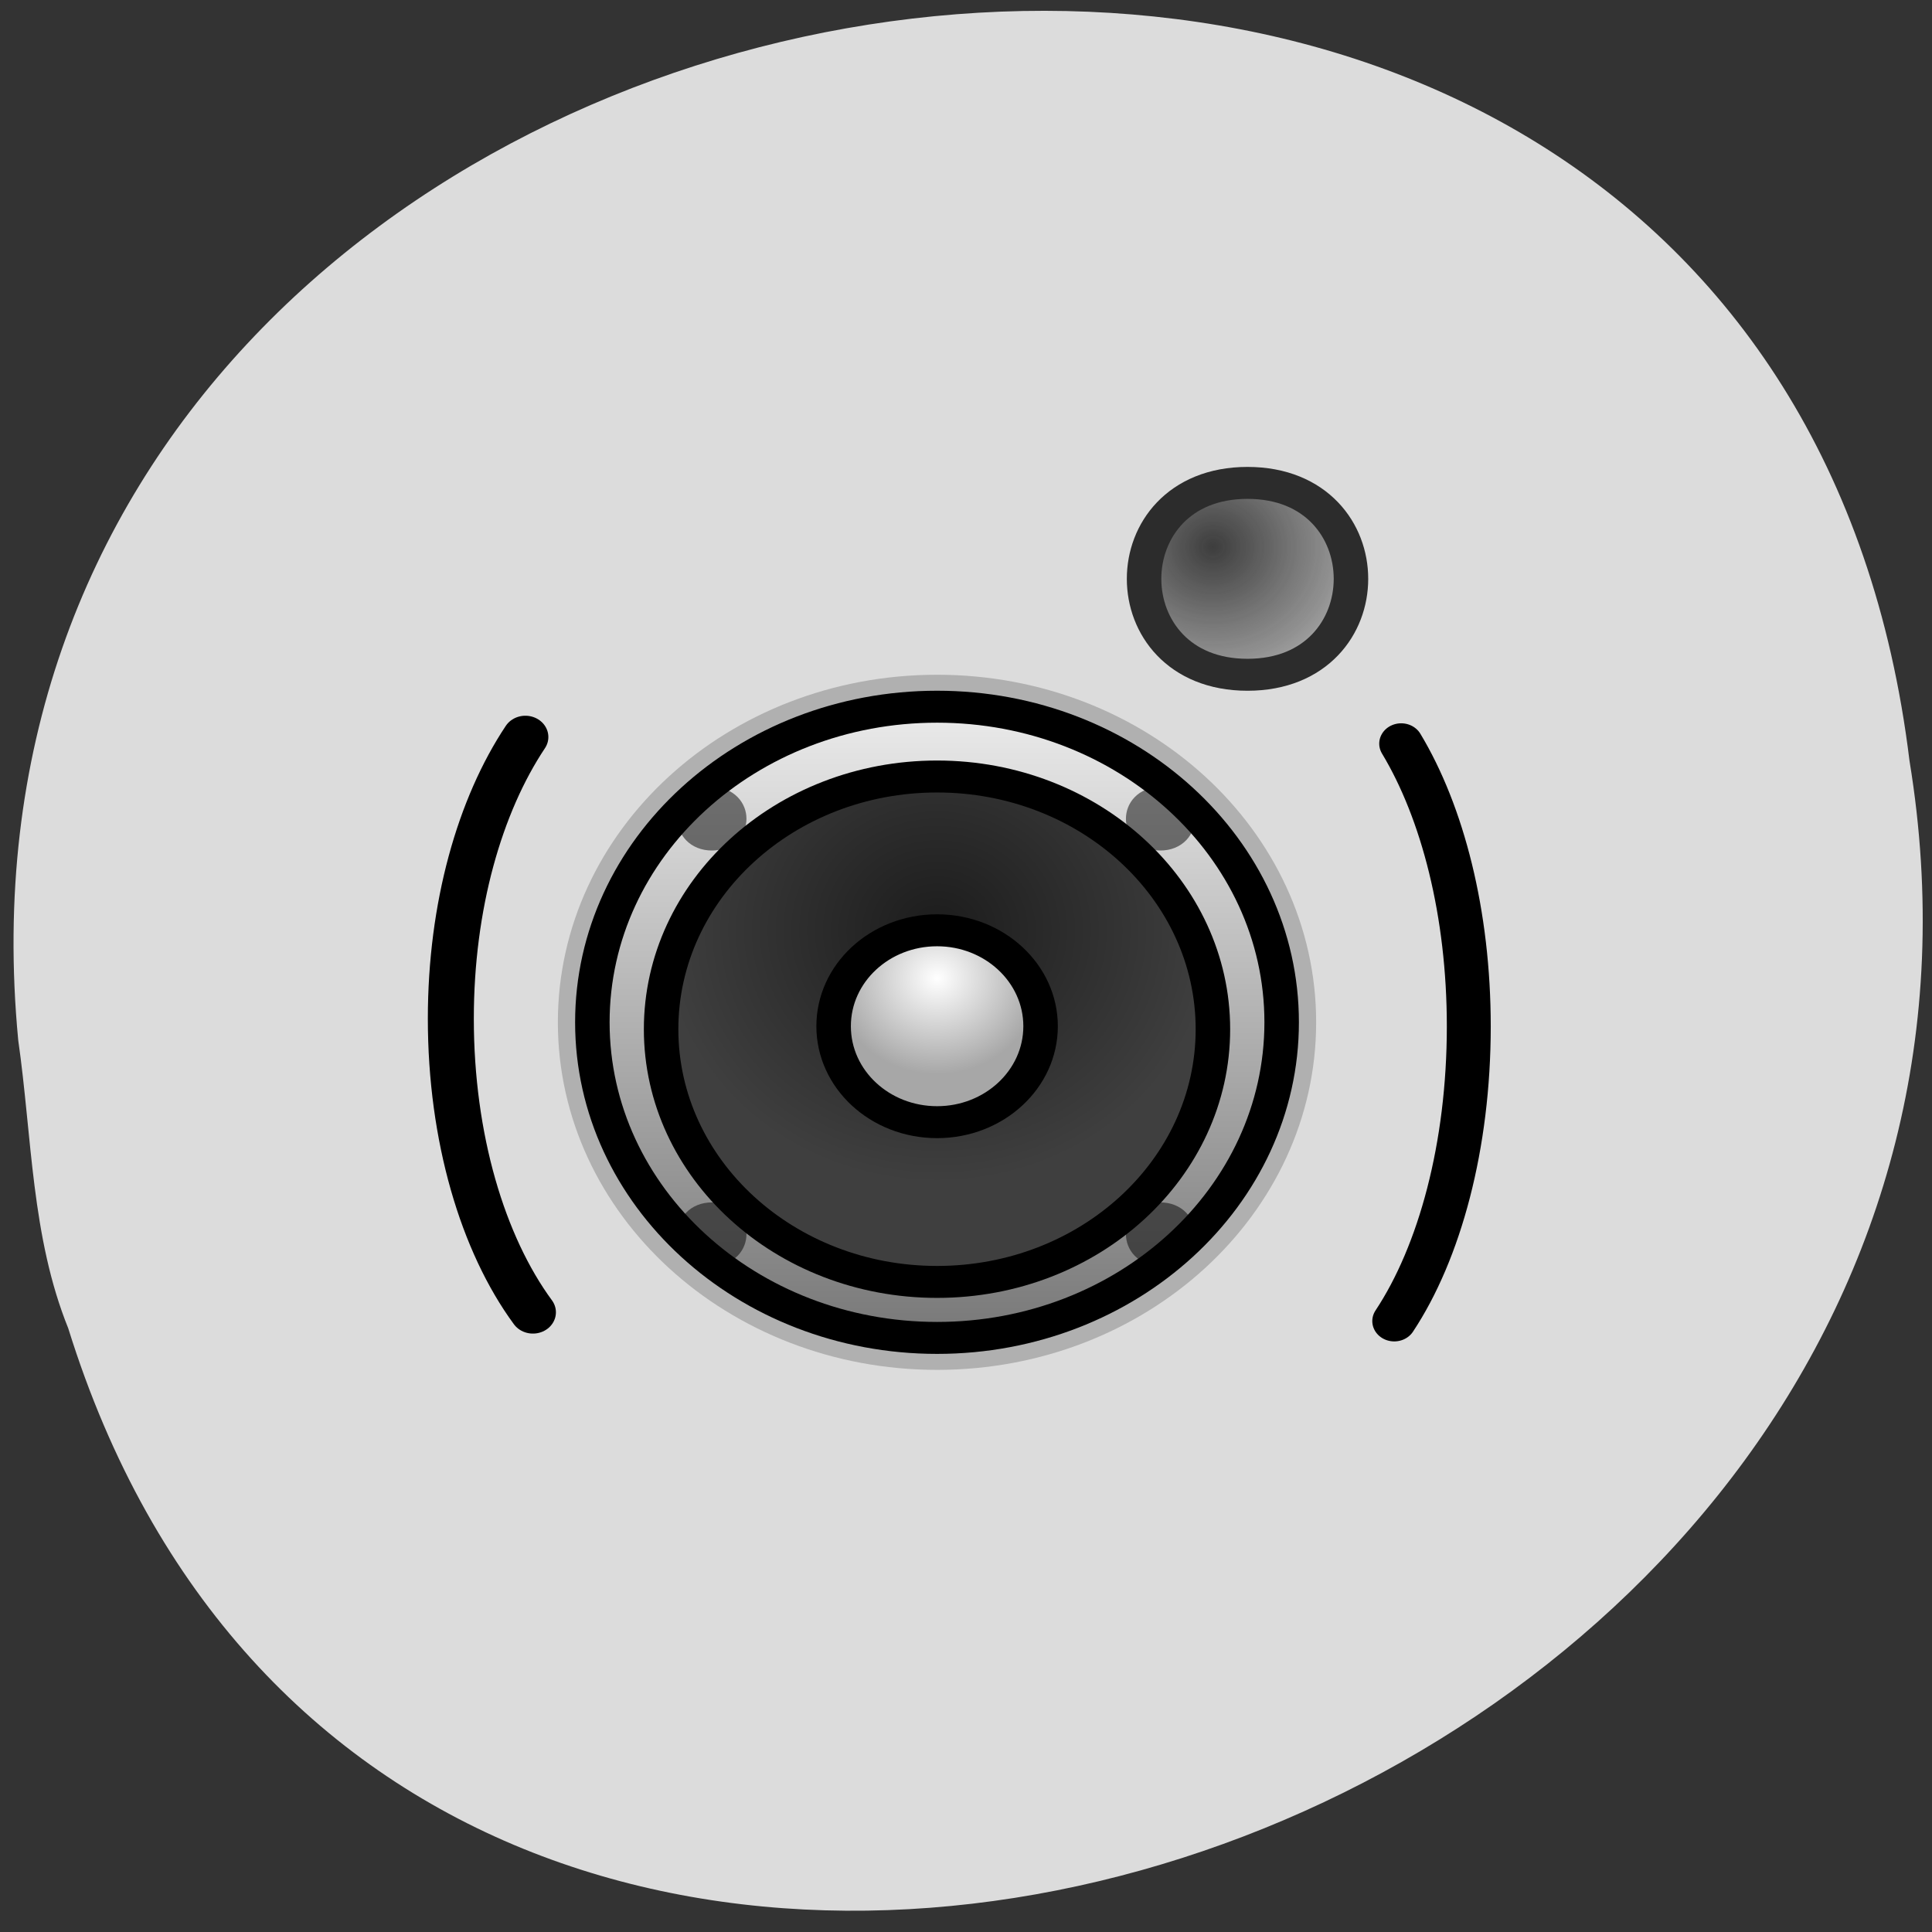 
<svg xmlns="http://www.w3.org/2000/svg" xmlns:xlink="http://www.w3.org/1999/xlink" width="48px" height="48px" viewBox="0 0 48 48" version="1.1">
<rect x="0" y="0" width="48" height="48" fill="#333333" stroke="none"/>
<defs>
<linearGradient id="linear0" gradientUnits="userSpaceOnUse" x1="10" y1="0" x2="22" y2="0" gradientTransform="matrix(0,1.646,-1.665,0,57.306,4.541)">
<stop offset="0" style="stop-color:rgb(92.157%,92.157%,92.157%);stop-opacity:1;"/>
<stop offset="1" style="stop-color:rgb(47.059%,47.059%,47.059%);stop-opacity:1;"/>
</linearGradient>
<radialGradient id="radial0" gradientUnits="userSpaceOnUse" cx="13.652" cy="19.999" fx="13.652" fy="19.999" r="6" gradientTransform="matrix(0,1.318,-1.333,0,50.663,10.011)">
<stop offset="0" style="stop-color:rgb(10.98%,10.98%,10.98%);stop-opacity:1;"/>
<stop offset="1" style="stop-color:rgb(24.706%,24.706%,24.706%);stop-opacity:1;"/>
</radialGradient>
<filter id="alpha" filterUnits="objectBoundingBox" x="0%" y="0%" width="100%" height="100%">
  <feColorMatrix type="matrix" in="SourceGraphic" values="0 0 0 0 1 0 0 0 0 1 0 0 0 0 1 0 0 0 1 0"/>
</filter>
<mask id="mask0">
  <g filter="url(#alpha)">
<rect x="0" y="0" width="48" height="48" style="fill:rgb(0%,0%,0%);fill-opacity:0.502;stroke:none;"/>
  </g>
</mask>
<linearGradient id="linear1" gradientUnits="userSpaceOnUse" x1="10" y1="0" x2="22" y2="0" gradientTransform="matrix(0,0.082,0.083,0,28.807,23.188)">
<stop offset="0" style="stop-color:rgb(8.235%,8.235%,8.235%);stop-opacity:1;"/>
<stop offset="1" style="stop-color:rgb(12.157%,12.157%,12.157%);stop-opacity:0.125;"/>
</linearGradient>
<clipPath id="clip1">
  <rect width="48" height="48"/>
</clipPath>
<g id="surface6" clip-path="url(#clip1)">
<path style="fill-rule:evenodd;fill:url(#linear1);stroke-width:1;stroke-linecap:butt;stroke-linejoin:miter;stroke:rgb(0%,0%,0%);stroke-opacity:1;stroke-miterlimit:4;" d="M 30.475 25.001 C 31.14 25.001 31.14 24.012 30.475 24.012 C 29.809 24.012 29.809 25.001 30.475 25.001 Z M 30.475 25.001 " transform="matrix(0.857,0,0,0.794,2.713,0.883)"/>
</g>
<radialGradient id="radial1" gradientUnits="userSpaceOnUse" cx="16" cy="19" fx="16" fy="19" r="2" gradientTransform="matrix(1.5,0,0,1.5,-1.498,0.504)">
<stop offset="0" style="stop-color:rgb(100%,100%,100%);stop-opacity:1;"/>
<stop offset="1" style="stop-color:rgb(65.49%,65.49%,65.49%);stop-opacity:1;"/>
</radialGradient>
<mask id="mask1">
  <g filter="url(#alpha)">
<rect x="0" y="0" width="48" height="48" style="fill:rgb(0%,0%,0%);fill-opacity:0.8;stroke:none;"/>
  </g>
</mask>
<radialGradient id="radial2" gradientUnits="userSpaceOnUse" cx="14" cy="22" fx="14" fy="22" r="6" gradientTransform="matrix(0,1,-1,0,54,2)">
<stop offset="0" style="stop-color:rgb(8.235%,8.235%,8.235%);stop-opacity:1;"/>
<stop offset="1" style="stop-color:rgb(12.157%,12.157%,12.157%);stop-opacity:0.125;"/>
</radialGradient>
<clipPath id="clip2">
  <rect width="48" height="48"/>
</clipPath>
<g id="surface9" clip-path="url(#clip2)">
<path style="fill-rule:evenodd;fill:url(#radial2);stroke-width:1;stroke-linecap:butt;stroke-linejoin:miter;stroke:rgb(0%,0%,0%);stroke-opacity:1;stroke-miterlimit:4;" d="M 33 20.002 C 29.002 20.002 29.002 13.998 33 13.998 C 36.999 13.998 36.999 20.002 33 20.002 Z M 33 20.002 " transform="matrix(0.857,0,0,0.794,2.713,0.883)"/>
</g>
<mask id="mask2">
  <g filter="url(#alpha)">
<rect x="0" y="0" width="48" height="48" style="fill:rgb(0%,0%,0%);fill-opacity:0.502;stroke:none;"/>
  </g>
</mask>
<linearGradient id="linear2" gradientUnits="userSpaceOnUse" x1="10" y1="0" x2="22" y2="0" gradientTransform="matrix(0,0.082,0.083,0,15.807,23.188)">
<stop offset="0" style="stop-color:rgb(8.235%,8.235%,8.235%);stop-opacity:1;"/>
<stop offset="1" style="stop-color:rgb(12.157%,12.157%,12.157%);stop-opacity:0.125;"/>
</linearGradient>
<clipPath id="clip3">
  <rect width="48" height="48"/>
</clipPath>
<g id="surface12" clip-path="url(#clip3)">
<path style="fill-rule:evenodd;fill:url(#linear2);stroke-width:1;stroke-linecap:butt;stroke-linejoin:miter;stroke:rgb(0%,0%,0%);stroke-opacity:1;stroke-miterlimit:4;" d="M 17.472 25.001 C 18.142 25.001 18.142 24.012 17.472 24.012 C 16.807 24.012 16.807 25.001 17.472 25.001 Z M 17.472 25.001 " transform="matrix(0.857,0,0,0.794,2.713,0.883)"/>
</g>
<mask id="mask3">
  <g filter="url(#alpha)">
<rect x="0" y="0" width="48" height="48" style="fill:rgb(0%,0%,0%);fill-opacity:0.502;stroke:none;"/>
  </g>
</mask>
<linearGradient id="linear3" gradientUnits="userSpaceOnUse" x1="10" y1="0" x2="22" y2="0" gradientTransform="matrix(0,0.082,0.083,0,28.807,36.188)">
<stop offset="0" style="stop-color:rgb(8.235%,8.235%,8.235%);stop-opacity:1;"/>
<stop offset="1" style="stop-color:rgb(12.157%,12.157%,12.157%);stop-opacity:0.125;"/>
</linearGradient>
<clipPath id="clip4">
  <rect width="48" height="48"/>
</clipPath>
<g id="surface15" clip-path="url(#clip4)">
<path style="fill-rule:evenodd;fill:url(#linear3);stroke-width:1;stroke-linecap:butt;stroke-linejoin:miter;stroke:rgb(0%,0%,0%);stroke-opacity:1;stroke-miterlimit:4;" d="M 30.475 38.001 C 31.14 38.001 31.14 37.012 30.475 37.012 C 29.809 37.012 29.809 38.001 30.475 38.001 Z M 30.475 38.001 " transform="matrix(0.857,0,0,0.794,2.713,0.883)"/>
</g>
<mask id="mask4">
  <g filter="url(#alpha)">
<rect x="0" y="0" width="48" height="48" style="fill:rgb(0%,0%,0%);fill-opacity:0.502;stroke:none;"/>
  </g>
</mask>
<linearGradient id="linear4" gradientUnits="userSpaceOnUse" x1="10" y1="0" x2="22" y2="0" gradientTransform="matrix(0,0.082,0.083,0,15.807,36.188)">
<stop offset="0" style="stop-color:rgb(8.235%,8.235%,8.235%);stop-opacity:1;"/>
<stop offset="1" style="stop-color:rgb(12.157%,12.157%,12.157%);stop-opacity:0.125;"/>
</linearGradient>
<clipPath id="clip5">
  <rect width="48" height="48"/>
</clipPath>
<g id="surface18" clip-path="url(#clip5)">
<path style="fill-rule:evenodd;fill:url(#linear4);stroke-width:1;stroke-linecap:butt;stroke-linejoin:miter;stroke:rgb(0%,0%,0%);stroke-opacity:1;stroke-miterlimit:4;" d="M 17.472 38.001 C 18.142 38.001 18.142 37.012 17.472 37.012 C 16.807 37.012 16.807 38.001 17.472 38.001 Z M 17.472 38.001 " transform="matrix(0.857,0,0,0.794,2.713,0.883)"/>
</g>
</defs>
<g id="surface1">
<path style=" stroke:none;fill-rule:nonzero;fill:rgb(100%,27.059%,0%);fill-opacity:1;" d="M 32.129 13.512 C 32.129 15.816 30.262 17.68 27.961 17.68 C 25.66 17.68 23.797 15.812 23.797 13.512 C 23.797 11.211 25.66 9.348 27.961 9.348 C 30.262 9.348 32.129 11.211 32.129 13.512 Z M 32.129 13.512 "/>
<path style=" stroke:none;fill-rule:nonzero;fill:rgb(100%,27.059%,0%);fill-opacity:1;" d="M 32.625 28.148 C 32.625 30.449 30.758 32.312 28.457 32.312 C 26.156 32.312 24.293 30.449 24.293 28.148 C 24.293 25.848 26.156 23.98 28.457 23.98 C 30.758 23.98 32.625 25.848 32.625 28.148 Z M 32.625 28.148 "/>
<path style=" stroke:none;fill-rule:nonzero;fill:rgb(100%,27.059%,0%);fill-opacity:1;" d="M 16.645 20.145 C 16.645 22.445 14.781 24.309 12.48 24.309 C 10.176 24.309 8.312 22.445 8.312 20.145 C 8.312 17.844 10.18 15.977 12.48 15.977 C 14.781 15.977 16.645 17.844 16.645 20.145 Z M 16.645 20.145 "/>
<path style=" stroke:none;fill-rule:nonzero;fill:rgb(86.275%,86.275%,86.275%);fill-opacity:1;" d="M 0.453 25.844 C -2.281 -2.789 43.855 -10.496 47.441 18.902 C 51.879 45.938 10.059 59.859 1.695 33 C 0.777 30.727 0.797 28.242 0.453 25.844 Z M 0.453 25.844 "/>
<path style="fill:none;stroke-width:2;stroke-linecap:butt;stroke-linejoin:miter;stroke:rgb(0%,0%,0%);stroke-opacity:0.2;stroke-miterlimit:4;" d="M 24.001 40.752 C 18.48 40.752 14.007 36.328 14.007 30.876 C 14.007 25.419 18.48 21.001 24.001 21.001 C 29.517 21.001 33.99 25.419 33.99 30.876 C 33.99 36.328 29.517 40.752 24.001 40.752 Z M 24.001 40.752 " transform="matrix(0.857,0,0,0.794,2.713,0.883)"/>
<path style="fill-rule:evenodd;fill:url(#linear0);stroke-width:1;stroke-linecap:butt;stroke-linejoin:miter;stroke:rgb(0%,0%,0%);stroke-opacity:1;stroke-miterlimit:4;" d="M 24.001 40.752 C 18.48 40.752 14.007 36.328 14.007 30.876 C 14.007 25.419 18.48 21.001 24.001 21.001 C 29.517 21.001 33.99 25.419 33.99 30.876 C 33.99 36.328 29.517 40.752 24.001 40.752 Z M 24.001 40.752 " transform="matrix(0.857,0,0,0.794,2.713,0.883)"/>
<path style="fill-rule:evenodd;fill:url(#radial0);stroke-width:1;stroke-linecap:butt;stroke-linejoin:miter;stroke:rgb(0%,0%,0%);stroke-opacity:1;stroke-miterlimit:4;" d="M 24.001 39 C 19.583 39 16 35.462 16 31.093 C 16 26.728 19.583 23.185 24.001 23.185 C 28.418 23.185 31.997 26.728 31.997 31.093 C 31.997 35.462 28.418 39 24.001 39 Z M 24.001 39 " transform="matrix(0.857,0,0,0.794,2.713,0.883)"/>
<use xlink:href="#surface6" mask="url(#mask0)"/>
<path style="fill-rule:nonzero;fill:url(#radial1);stroke-width:1;stroke-linecap:butt;stroke-linejoin:miter;stroke:rgb(0%,0%,0%);stroke-opacity:1;stroke-miterlimit:4;" d="M 25.503 30.503 C 25.503 32.161 24.158 33.505 22.503 33.505 C 20.843 33.505 19.503 32.161 19.503 30.503 C 19.503 28.845 20.843 27.501 22.503 27.501 C 24.158 27.501 25.503 28.845 25.503 30.503 Z M 25.503 30.503 " transform="matrix(0.857,0,0,0.794,3.997,1.277)"/>
<use xlink:href="#surface9" mask="url(#mask1)"/>
<use xlink:href="#surface12" mask="url(#mask2)"/>
<use xlink:href="#surface15" mask="url(#mask3)"/>
<use xlink:href="#surface18" mask="url(#mask4)"/>
<path style="fill:none;stroke-width:1.333;stroke-linecap:round;stroke-linejoin:round;stroke:rgb(0%,0%,0%);stroke-opacity:1;stroke-miterlimit:4;" d="M 12.284 39.95 C 10.83 37.814 9.904 34.488 9.904 30.763 C 9.904 27.235 10.743 24.091 12.065 21.95 " transform="matrix(0.857,0,0,0.794,2.713,0.883)"/>
<path style="fill:none;stroke-width:1.273;stroke-linecap:round;stroke-linejoin:round;stroke:rgb(0%,0%,0%);stroke-opacity:1;stroke-miterlimit:4;" d="M 37.254 40.225 C 38.571 38.08 39.415 34.744 39.415 31.004 C 39.415 27.461 38.654 24.307 37.455 22.157 " transform="matrix(0.857,0,0,0.794,2.713,0.883)"/>
</g>
</svg>
